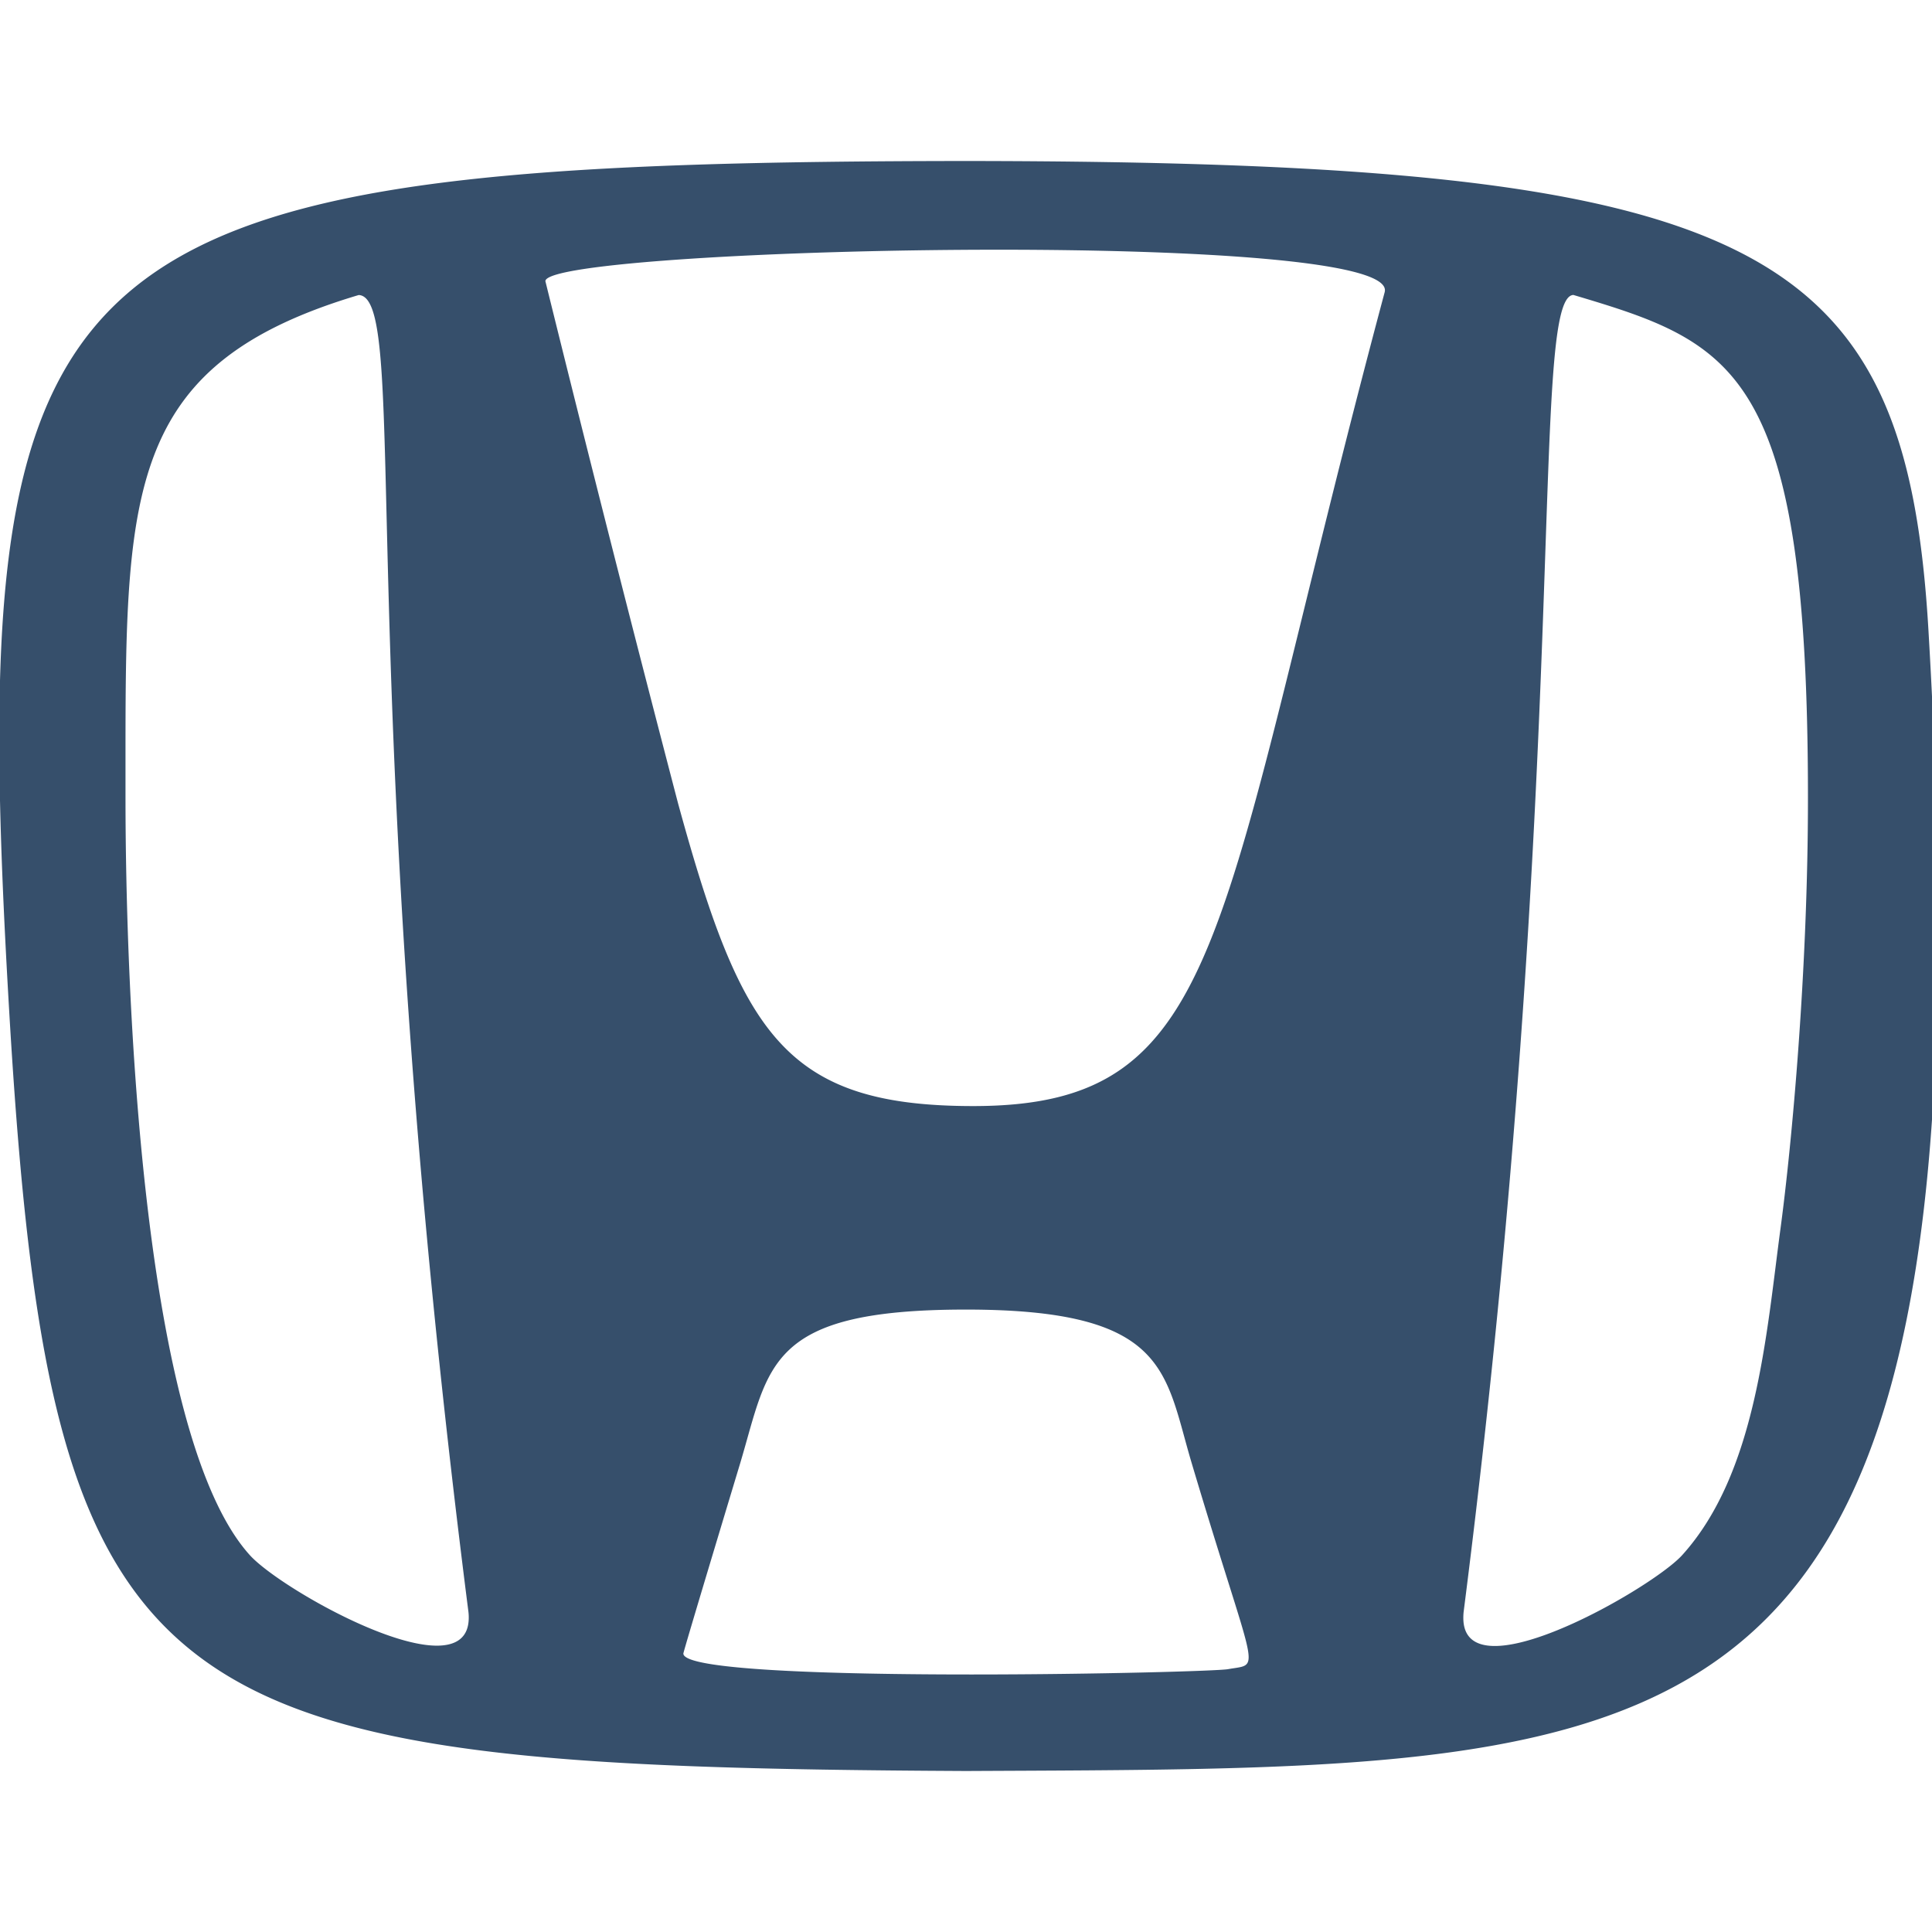 <svg xmlns="http://www.w3.org/2000/svg" xmlns:svgjs="http://svgjs.com/svgjs" xmlns:xlink="http://www.w3.org/1999/xlink" width="288" height="288"><svg xmlns="http://www.w3.org/2000/svg" width="288" height="288" viewBox="0 0 24 24"><path fill="#364f6b" fill-rule="evenodd" d="M22.118 15.262c-.177 1.315-.299 3.037-1.221 4.056-.275.306-1.644 1.129-2.328 1.129-.236 0-.391-.098-.391-.349a.68.68 0 0 1 .004-.076c1.347-10.56.807-16.334 1.363-16.358 2.005.597 2.914.927 2.914 6.245.001 2.133-.2 4.303-.341 5.353zM17.2 3.633c-2.119 7.918-1.917 10.107-5.11 10.107-2.339 0-2.881-.893-3.666-3.757a498.844 498.844 0 0 1-1.649-6.49c0-.22 2.895-.391 5.635-.391 2.46 0 4.794.138 4.794.503a.095.095 0 0 1-.004.028zm-1.945 17.102c-.124.022-1.626.066-3.184.066-1.756 0-3.582-.056-3.582-.26 0-.029.708-2.371.708-2.371.361-1.21.33-1.902 2.803-1.902 2.516 0 2.466.775 2.802 1.902.489 1.642.709 2.207.709 2.415.001.132-.089.12-.256.15zM3.103 19.318c-1.339-1.481-1.544-6.999-1.544-9.417v-.588c0-3.3.077-4.809 2.897-5.648.657.028-.112 4.795 1.363 16.358a.596.596 0 0 1 .004.071c0 .251-.157.349-.397.349-.68-.001-2.02-.789-2.323-1.125zm20.854-11.47C23.678 3.012 21.867 2.008 12 2 2.021 2.008-.009 2.745-.009 9.16c0 1.051.054 2.254.137 3.631C.655 21.368 1.95 21.95 12 22c8.372-.042 12.075.146 12.075-10.49 0-1.1-.039-2.317-.118-3.662z" class="color000 svgShape" clip-rule="evenodd"/></svg></svg>